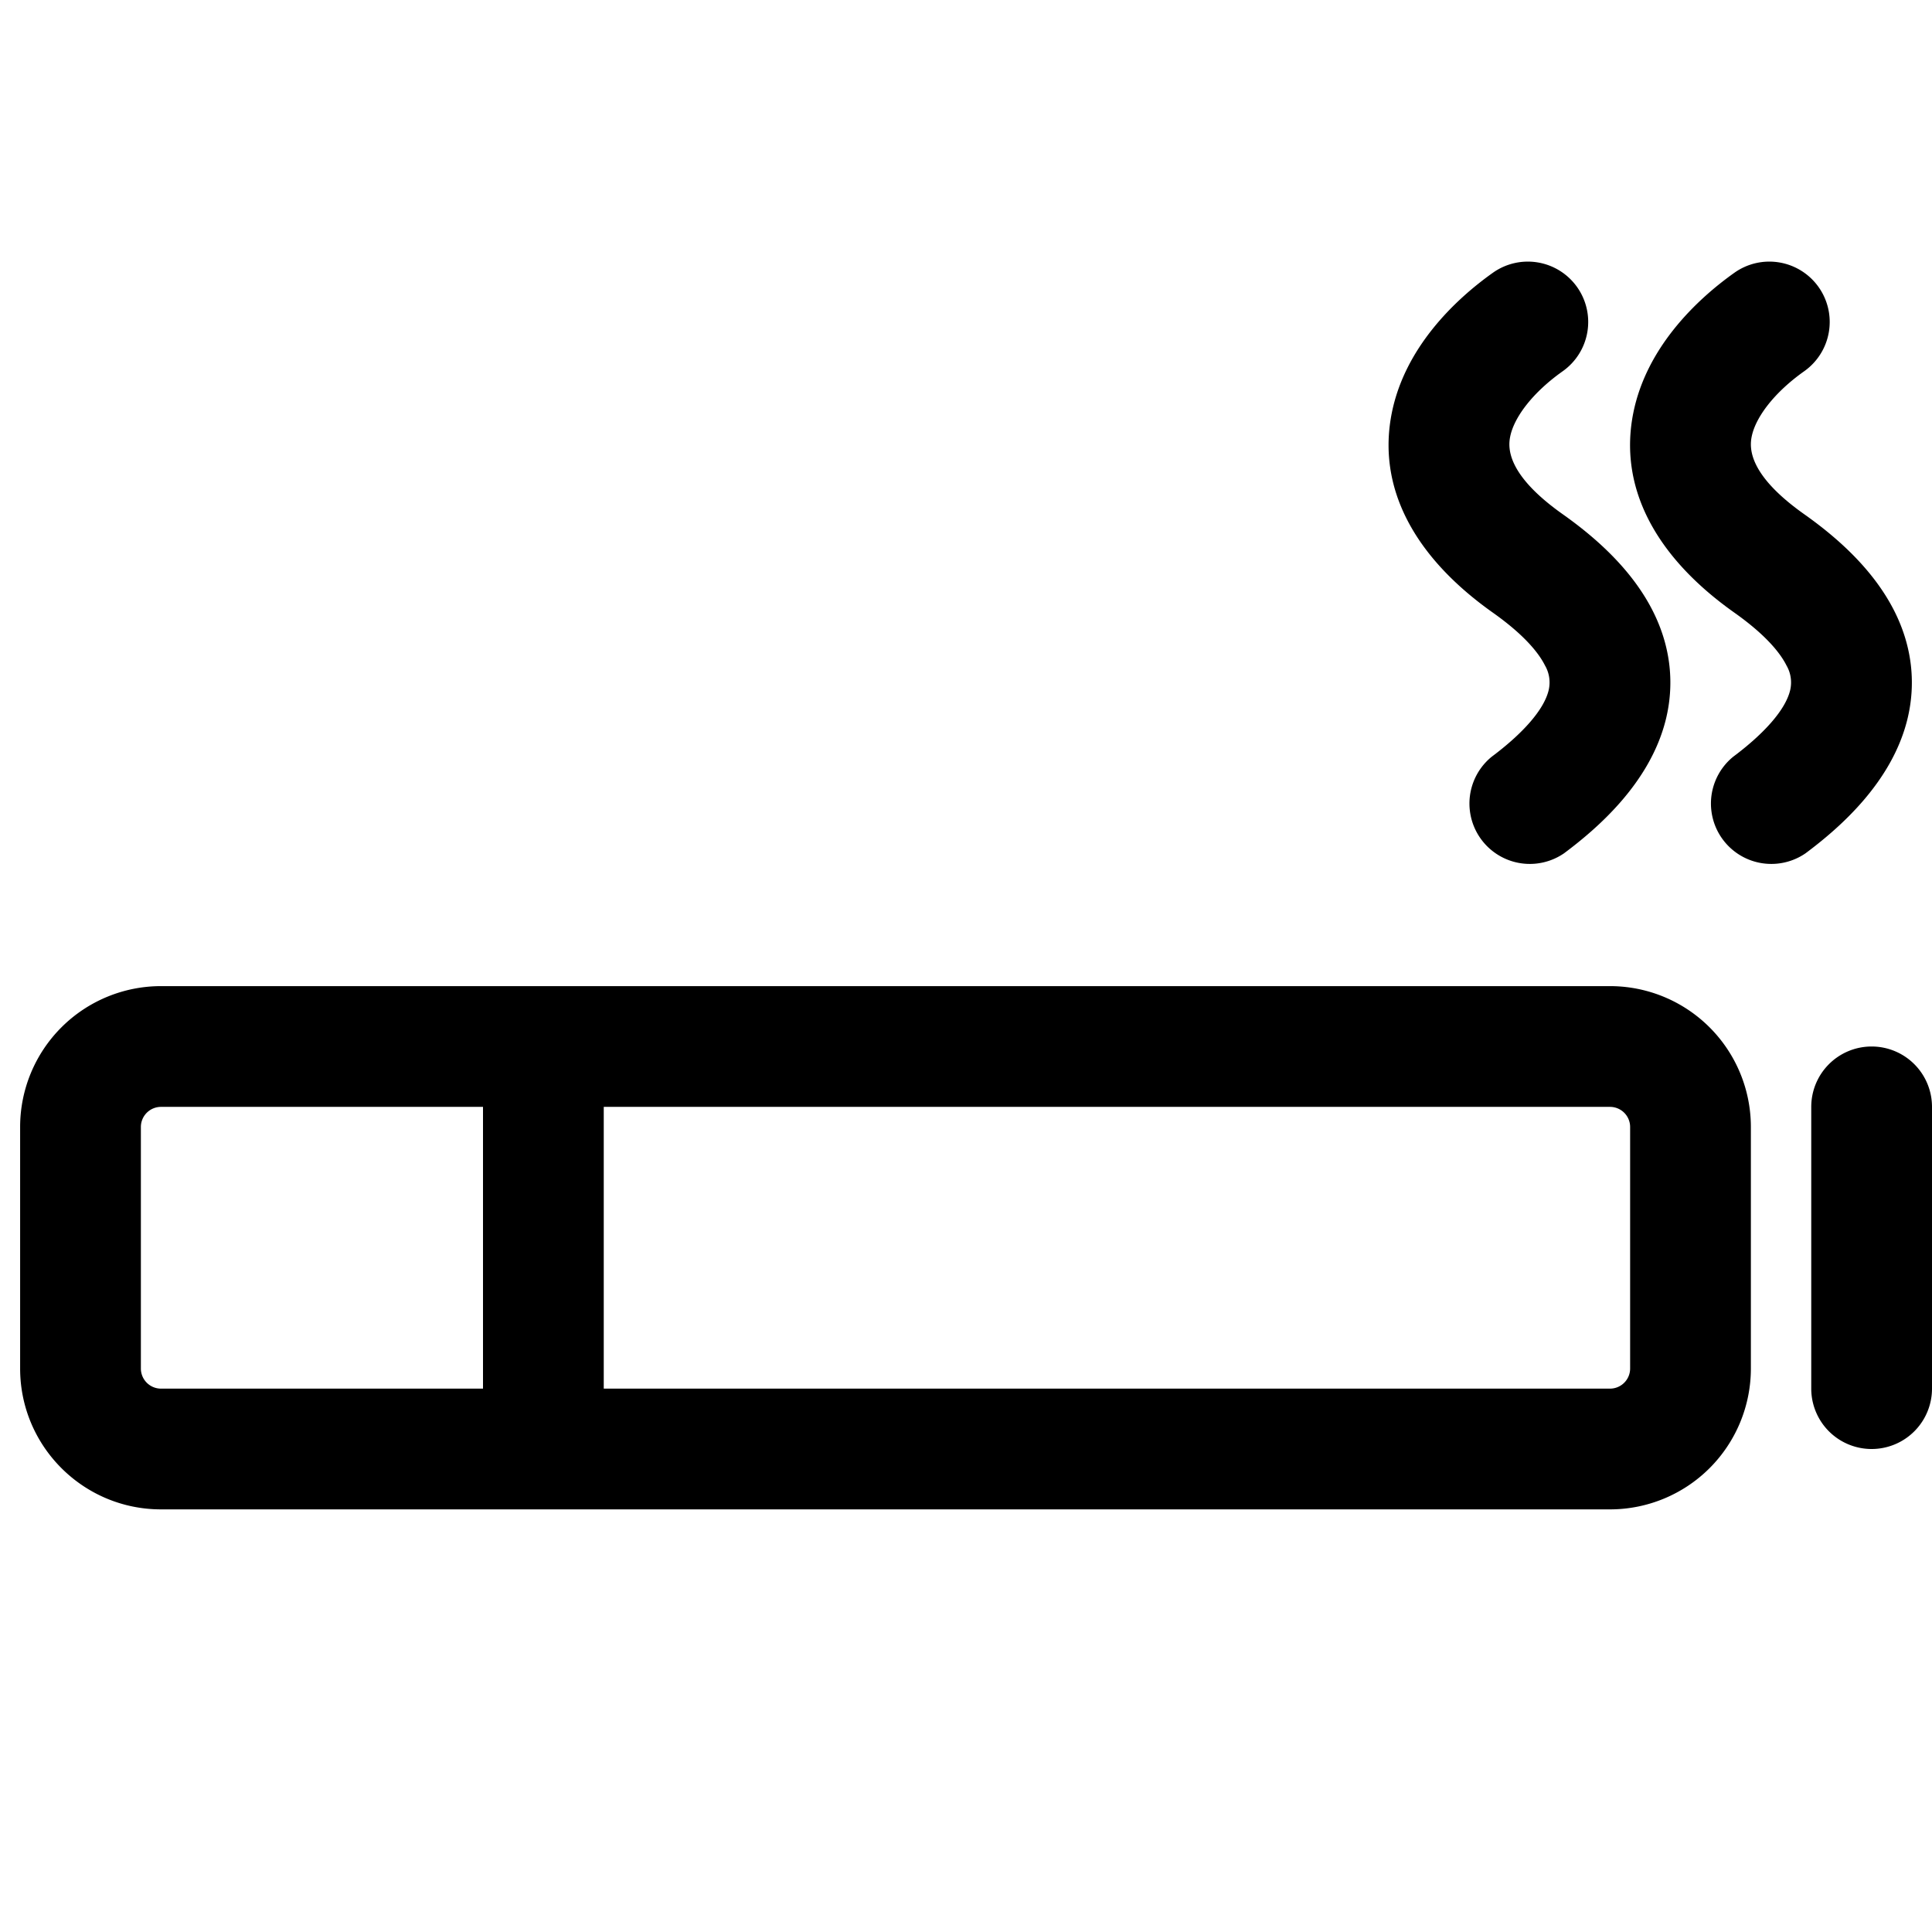 <svg width="32" height="32" fill="none" viewBox="0 0 24 24" xmlns="http://www.w3.org/2000/svg" xmlns:xlink="http://www.w3.org/1999/xlink" class="FeatureCard_icon__3Ty6U" aria-hidden="true"><path fill="currentColor" fill-rule="evenodd" d="M19.592 3.567a.75.75 0 01-.18 1.045c-.363.257-.602.564-.652.812-.028.139-.044.471.653.964.518.366.898.764 1.12 1.204.23.457.266.92.16 1.348-.196.788-.85 1.351-1.264 1.66a.75.75 0 01-.898-1.2c.389-.291.647-.583.706-.822a.42.42 0 00-.045-.312c-.075-.15-.251-.375-.645-.654-1-.707-1.441-1.574-1.257-2.485.162-.803.772-1.396 1.257-1.74a.75.75 0 011.045.18z" clip-rule="evenodd"/><path fill="currentColor" fill-rule="evenodd" d="M22.592 3.567a.75.75 0 01-.18 1.045c-.363.257-.602.564-.652.812-.028.139-.044.471.653.964.518.366.898.764 1.12 1.204.23.457.266.92.16 1.348-.196.788-.85 1.351-1.264 1.66a.75.75 0 01-.898-1.2c.389-.291.647-.583.706-.822a.42.42 0 00-.045-.312c-.075-.15-.251-.375-.645-.654-1-.707-1.441-1.574-1.257-2.485.162-.803.772-1.396 1.257-1.74a.75.75 0 011.045.18zM21.75 14A1.75 1.75 0 0020 12.25H2A1.75 1.75 0 00.25 14v3c0 .966.784 1.75 1.75 1.75h18A1.75 1.75 0 0021.75 17v-3zM20 13.75a.25.25 0 01.25.25v3a.25.25 0 01-.25.25H2a.25.25 0 01-.25-.25v-3a.25.25 0 01.25-.25h18z" clip-rule="evenodd"/><path fill="currentColor" fill-rule="evenodd" d="M6.75 13a.75.75 0 01.75.75v3.5a.75.75 0 01-1.5 0v-3.5a.75.75 0 01.75-.75zm16.5 0a.75.75 0 01.75.75v3.5a.75.75 0 01-1.5 0v-3.5a.75.75 0 01.75-.75z" clip-rule="evenodd"/></svg>
